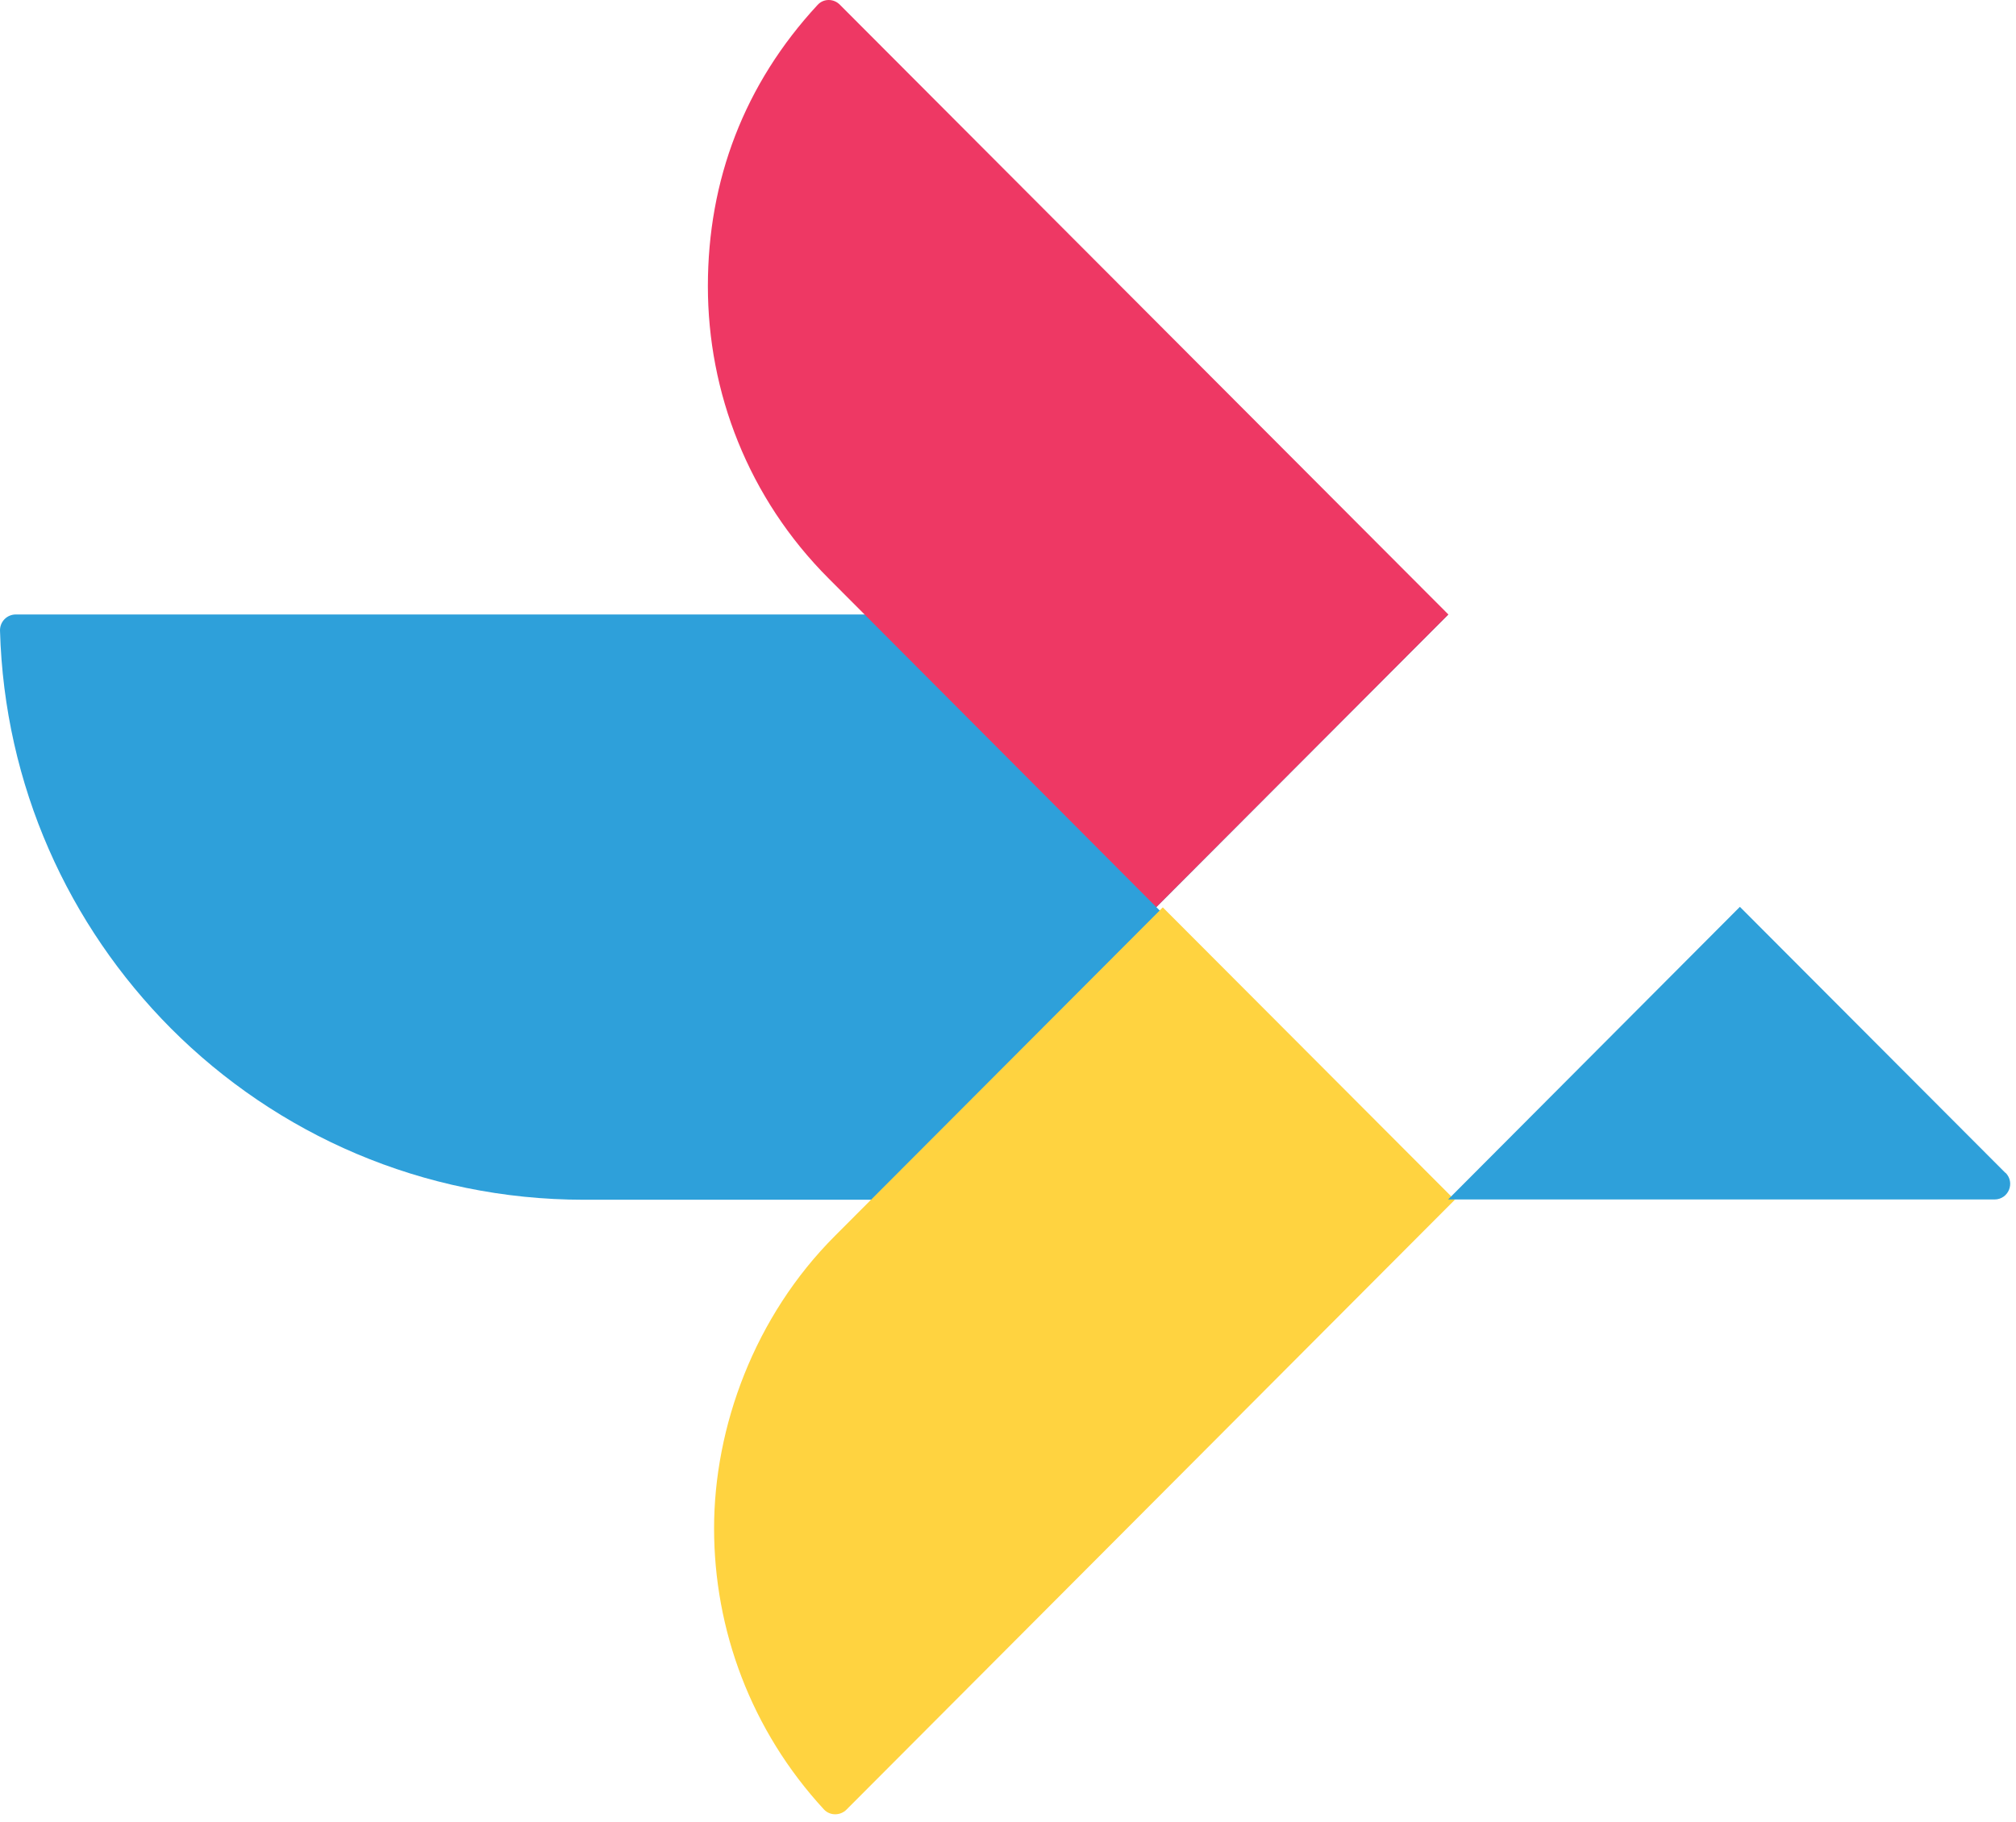 <svg width="250" height="226" viewBox="0 0 250 226" fill="none" xmlns="http://www.w3.org/2000/svg">
<path d="M143.394 112.517L179.61 148.816H72.399C52.402 148.816 34.31 140.705 21.201 127.566C8.527 114.829 0.535 97.468 0 78.195C0 77.089 0.869 76.218 1.973 76.218H179.61L143.394 112.517Z" fill="#2EA0DA"/>
<path d="M216.629 112.517L180.413 148.816L104.97 224.464C104.201 225.235 102.931 225.235 102.195 224.464C93.099 214.61 88.551 202.108 88.551 189.572C88.551 177.037 93.534 163.295 103.566 153.273L107.98 148.849L144.196 112.55L180.413 148.849L216.596 112.55L216.629 112.517Z" fill="#FFD340"/>
<path d="M179.61 76.218L143.394 112.517L107.211 76.218L102.797 71.793C92.765 61.772 87.782 48.633 87.782 35.495C87.782 22.356 92.296 10.424 101.392 0.603C102.128 -0.201 103.399 -0.201 104.168 0.603L179.61 76.218Z" fill="#EE3864"/>
<path d="M248.699 145.464C249.936 146.704 249.067 148.782 247.328 148.782H179.577L215.76 112.483L248.665 145.464H248.699Z" fill="#2EA0DA"/>
</svg>
